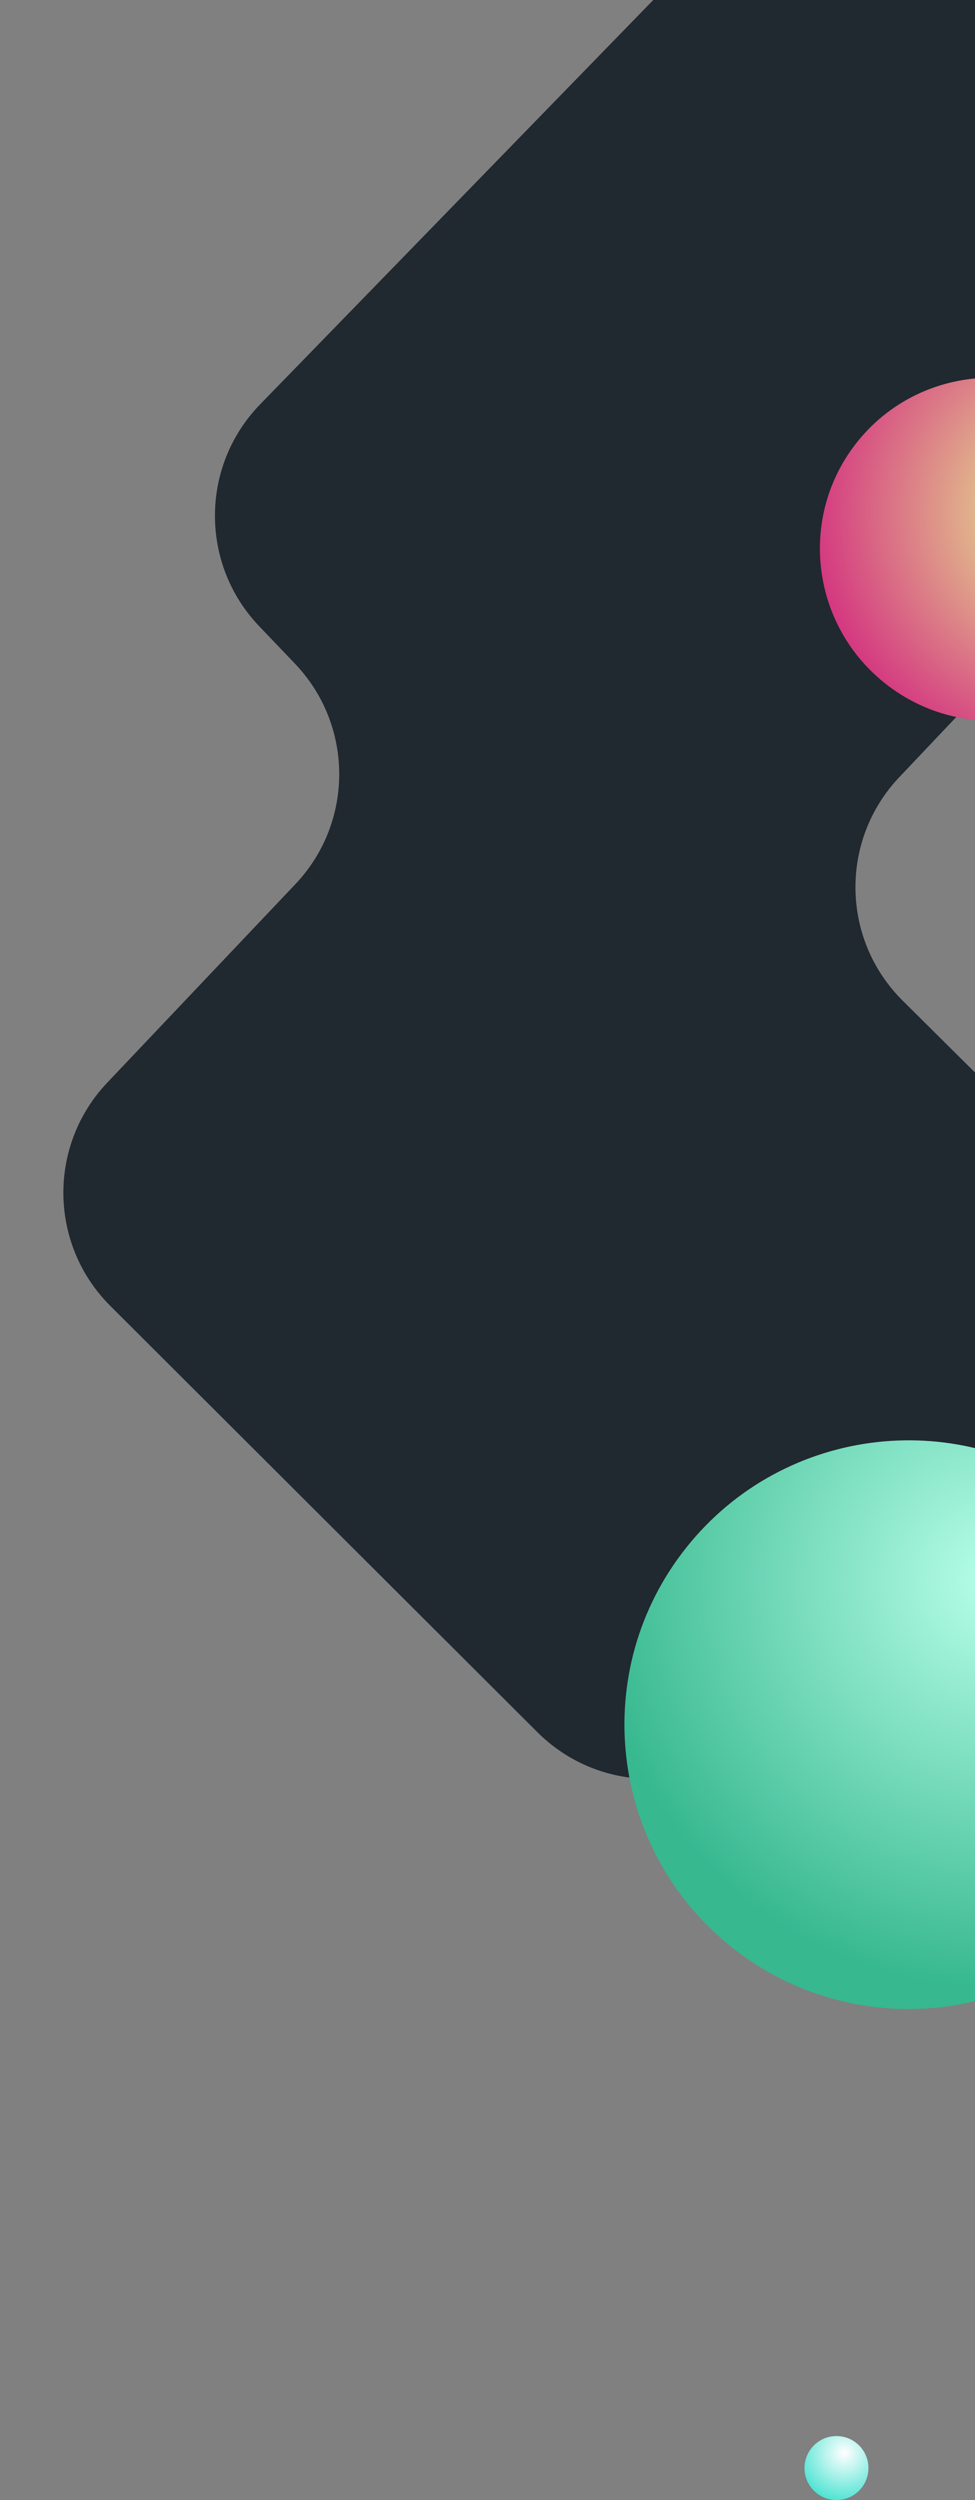 <svg width="183" height="469" viewBox="0 0 183 469" fill="none" 
    xmlns="http://www.w3.org/2000/svg">
    <rect x="0" y="0" width="183" height="469" fill="#808080" stroke="none"/>
    <path d="M142.087 326.065L206.012 268.771C218.863 257.253 219.371 237.294 207.123 225.137L169.429 187.727C157.86 176.245 157.575 157.628 168.787 145.798L227.303 84.052C237.942 72.826 255.559 72.037 267.159 82.266L289.996 102.402C302.074 113.052 320.89 102.979 318.725 87.022C318.168 82.913 316.16 79.138 313.064 76.379L192.689 -30.894C180.7 -41.578 162.424 -40.926 151.226 -29.415L48.84 75.838C37.585 87.408 37.502 105.81 48.653 117.48L55.361 124.502C66.409 136.066 66.443 154.264 55.438 165.869L20.127 203.105C8.93 214.913 9.187 233.494 20.707 244.987L100.876 324.964C112.145 336.206 130.233 336.689 142.087 326.065Z" fill="#202830"/>
    <g style="mix-blend-mode:multiply">
        <path d="M157 469C160.314 469 163 466.314 163 463C163 459.686 160.314 457 157 457C153.686 457 151 459.686 151 463C151 466.314 153.686 469 157 469Z" fill="url(#paint0_radial)"/>
    </g>
    <path d="M137.276 365.239C114.248 346.866 110.474 313.304 128.846 290.276C147.219 267.248 180.781 263.474 203.81 281.847C226.838 300.219 230.612 333.781 212.239 356.81C193.866 379.838 160.304 383.612 137.276 365.239Z" fill="url(#paint1_radial)"/>
    <path d="M166.06 128.151C179.985 139.262 200.244 137.026 211.308 123.157C222.373 109.289 220.054 89.04 206.128 77.929C192.203 66.819 171.944 69.055 160.88 82.924C149.815 96.792 152.134 117.041 166.06 128.151Z" fill="url(#paint2_radial)"/>
    <defs>
        <radialGradient id="paint0_radial" cx="0" cy="0" r="1" gradientUnits="userSpaceOnUse" gradientTransform="translate(158.478 460.2) scale(10.509)">
            <stop stop-color="white"/>
            <stop offset="1" stop-color="#33DFCC"/>
        </radialGradient>
        <radialGradient id="paint1_radial" cx="0" cy="0" r="1" gradientUnits="userSpaceOnUse" gradientTransform="translate(187.251 296.118) rotate(-141.839) scale(76.894)">
            <stop stop-color="#B8FFE9"/>
            <stop offset="1" stop-color="#37B88F"/>
        </radialGradient>
        <radialGradient id="paint2_radial" cx="0" cy="0" r="1" gradientUnits="userSpaceOnUse" gradientTransform="translate(201.656 96.279) rotate(38.584) scale(56.495 56.263)">
            <stop stop-color="#E9FF92"/>
            <stop offset="1" stop-color="#D11A7E"/>
        </radialGradient>
    </defs>
</svg>